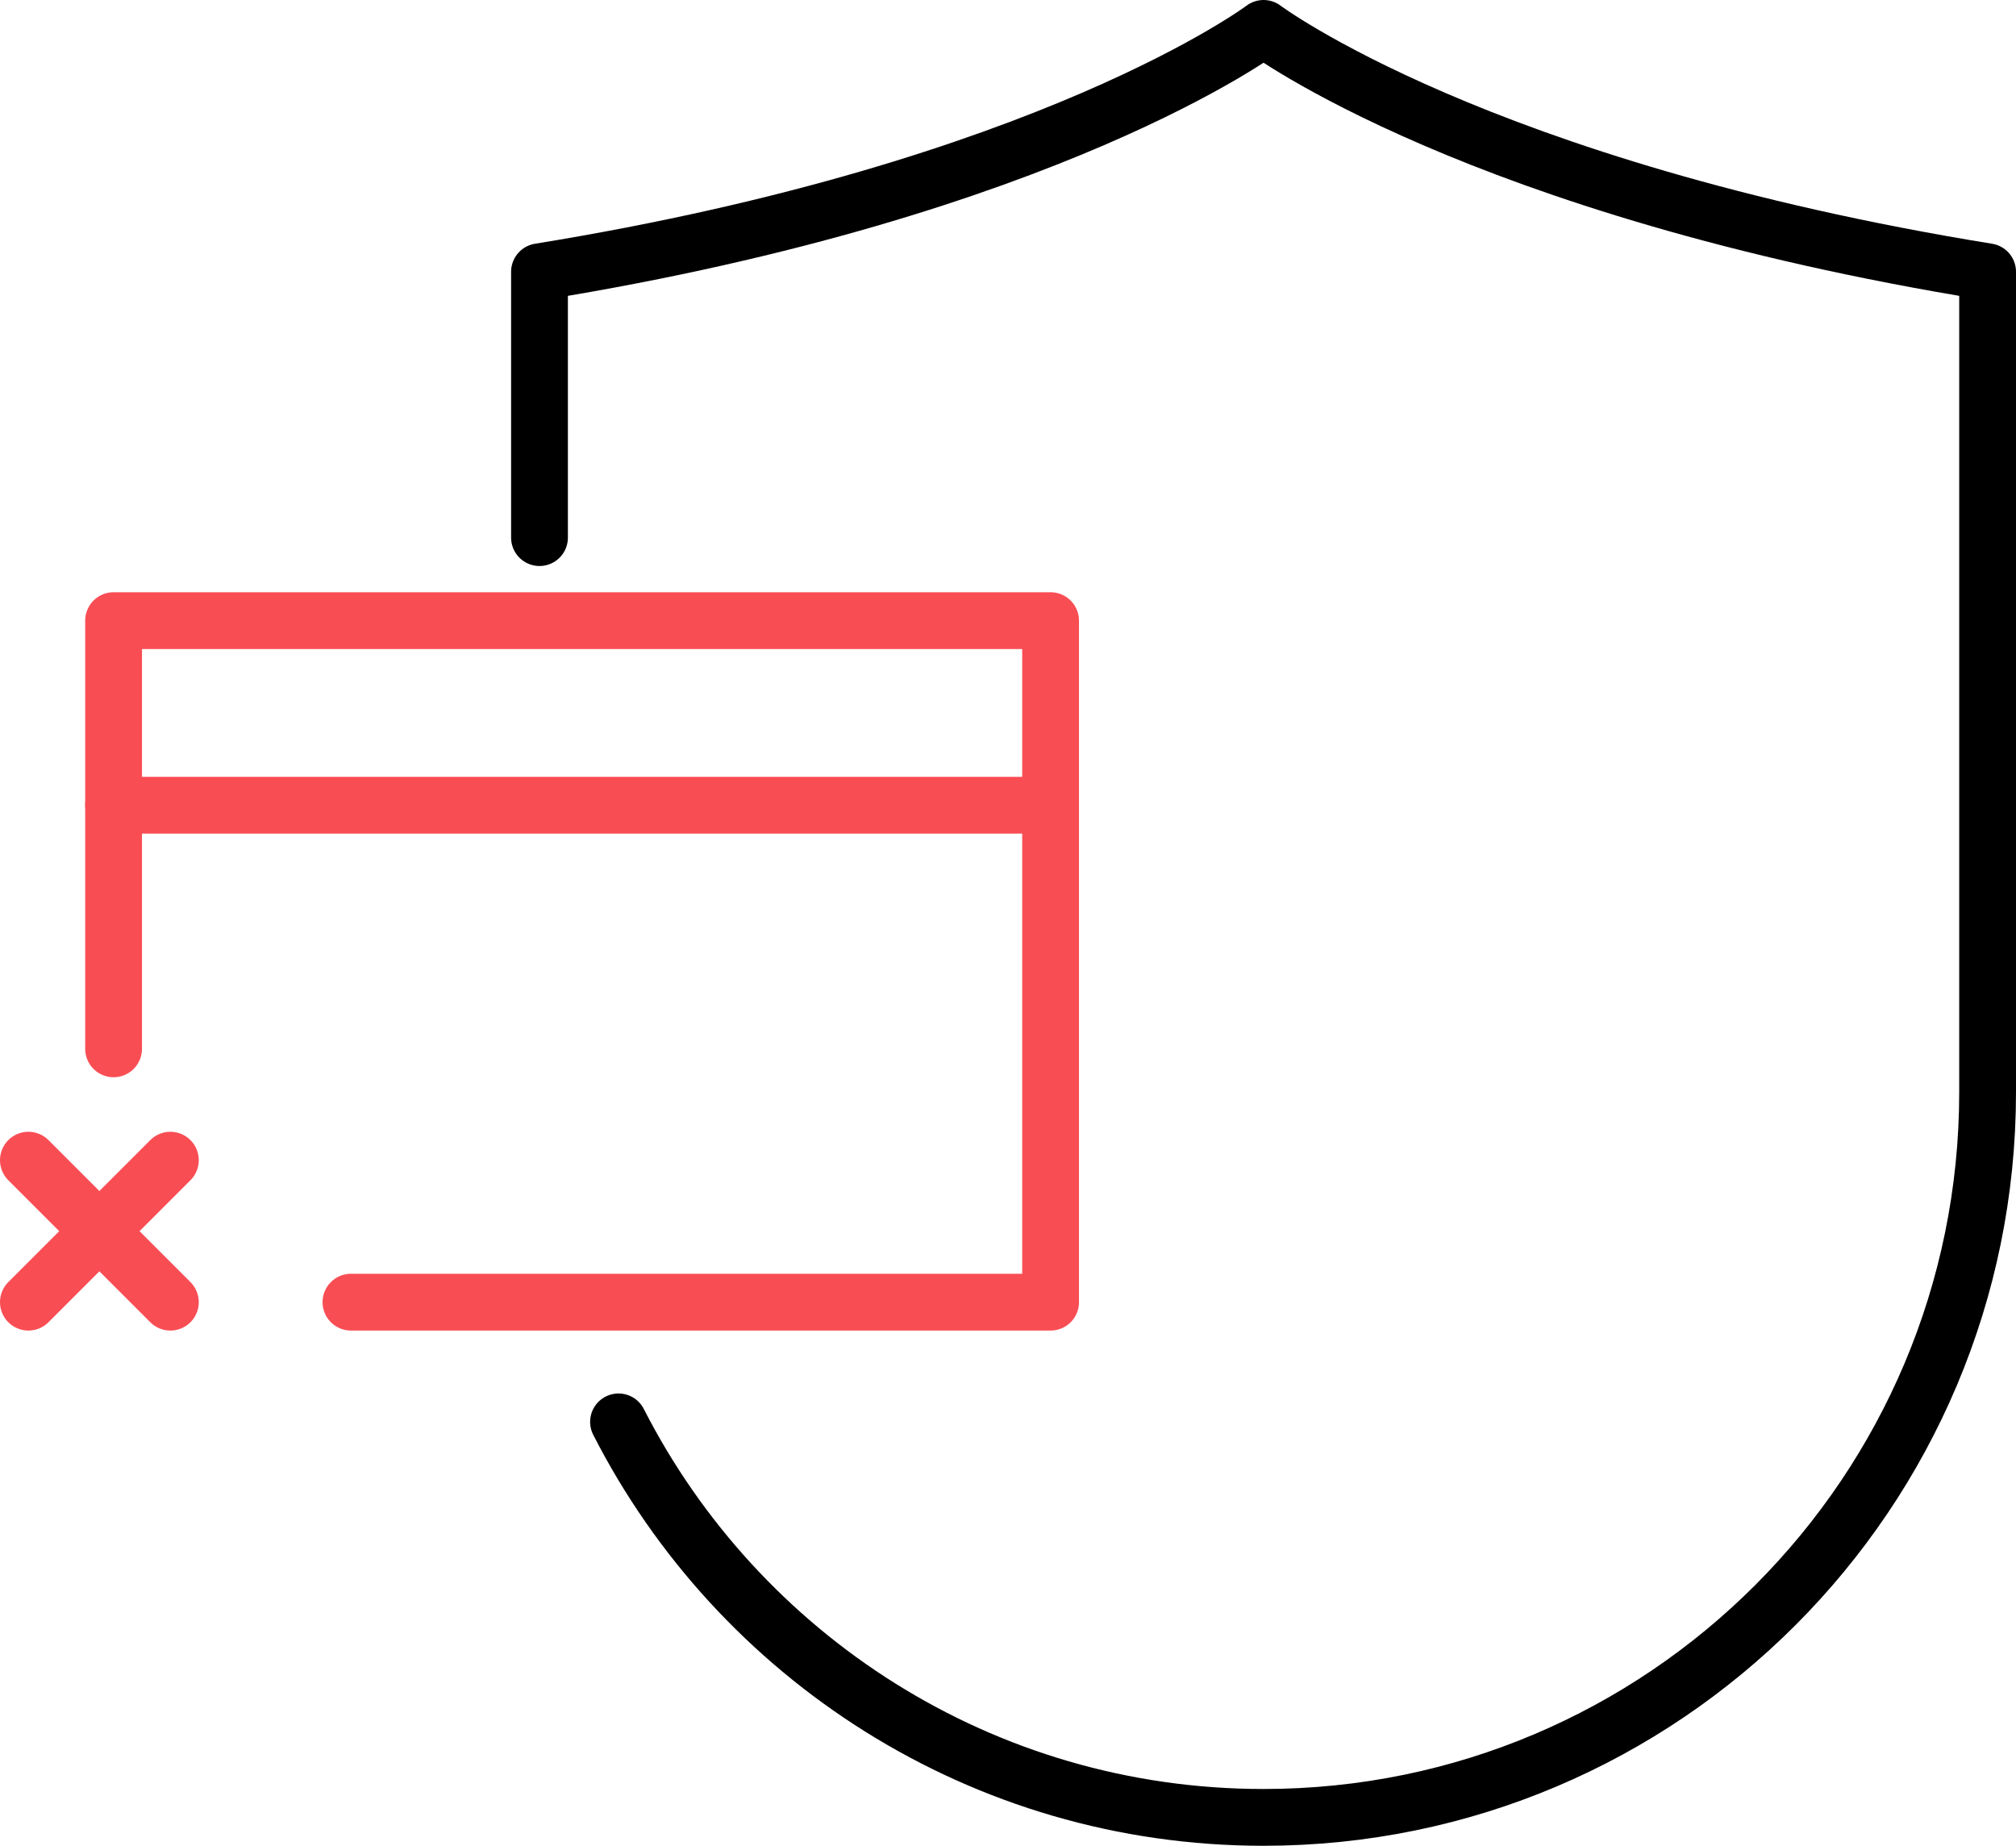 <?xml version="1.0" encoding="UTF-8"?>
<svg width="71px" height="65px" viewBox="0 0 71 65" version="1.1" xmlns="http://www.w3.org/2000/svg" xmlns:xlink="http://www.w3.org/1999/xlink">
    <!-- Generator: Sketch 57 (83077) - https://sketch.com -->
    <title>Group 9</title>
    <desc>Created with Sketch.</desc>
    <g id="Request-Demo" stroke="none" stroke-width="1" fill="none" fill-rule="evenodd" stroke-linecap="round" stroke-linejoin="round">
        <g id="Home-Page" transform="translate(-246, -685)" stroke-width="2">
            <g id="Group-9" transform="translate(247, 686)">
                <path d="M20.783,49.072 C25.004,57.34 33.592,63 43.5,63 C57.584,63 69,51.563 69,37.457 L69,8.571 C51.03,5.657 43.5,0 43.5,0 C43.5,0 35.97,5.657 18,8.571 L18,17.932" id="Stroke-1" stroke="#000000"></path>
                <g id="Group-2" transform="translate(0, 20)" stroke="#F94D54">
                    <polyline id="Stroke-3" points="3 15.935 3 0.856 36 0.856 36 24.856 11.36 24.856"></polyline>
                    <path d="M3,7.356 L35,7.356" id="Stroke-5"></path>
                    <path d="M0,19.856 L5,24.856" id="Stroke-7"></path>
                    <path d="M0,24.856 L5,19.856" id="Stroke-9"></path>
                </g>
            </g>
        </g>
    </g>
</svg>